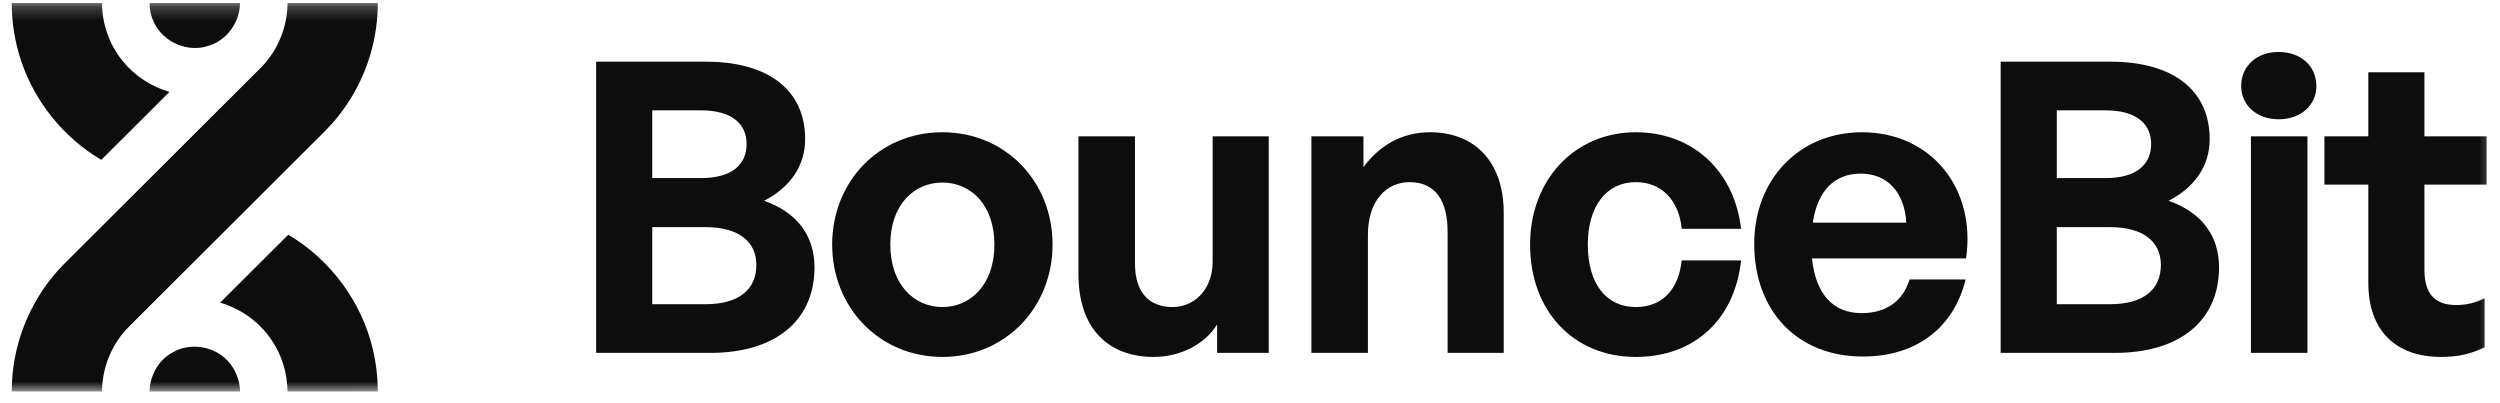 <svg width="180" height="29" viewBox="0 0 180 29" fill="none" xmlns="http://www.w3.org/2000/svg">
<g id="logo-white-BounceBit-name 1" clip-path="url(#clip0_1194_959)">
<g id="Clip path group">
<mask id="mask0_1194_959" style="mask-type:luminance" maskUnits="userSpaceOnUse" x="0" y="0" width="180" height="29">
<g id="clip0_8824_22356">
<path id="Vector" d="M179.667 0.207H0V28.207H179.667V0.207Z" fill="white"/>
</g>
</mask>
<g mask="url(#mask0_1194_959)">
<g id="Group">
<path id="Vector_2" d="M178.892 21.465V24.998C177.896 25.495 176.959 25.699 175.759 25.699C172.539 25.699 170.519 23.86 170.519 20.355V13.289H167.357V9.814H170.519V5.201H174.559V9.814H179.038V13.289H174.559V19.421C174.559 21.232 175.379 21.962 176.842 21.962C177.603 21.962 178.306 21.786 178.892 21.465Z" fill="#0D0D0D"/>
<path id="Vector_3" d="M166.78 6.194C166.78 7.566 165.668 8.588 164.057 8.588C162.477 8.588 161.364 7.566 161.364 6.194C161.364 4.763 162.477 3.741 164.057 3.741C165.668 3.741 166.78 4.763 166.78 6.194ZM166.136 25.407H162.067V9.814H166.136V25.407Z" fill="#0D0D0D"/>
<path id="Vector_4" d="M159.77 19.246C159.77 23.129 156.9 25.407 152.275 25.407H144.048V4.441H151.953C156.373 4.441 159.096 6.427 159.096 10.019C159.096 11.946 158.013 13.493 156.139 14.457C158.481 15.275 159.77 16.939 159.77 19.246ZM151.602 7.945H148.089V12.822H151.602C153.768 12.822 154.881 11.887 154.881 10.369C154.881 8.88 153.768 7.945 151.602 7.945ZM151.924 16.355H148.089V21.903H151.924C154.324 21.903 155.583 20.852 155.583 19.071C155.583 17.406 154.324 16.355 151.924 16.355Z" fill="#0D0D0D"/>
<path id="Vector_5" d="M134.121 25.67C129.437 25.67 126.304 22.429 126.304 17.552C126.304 12.909 129.554 9.522 134.062 9.522C139.01 9.522 142.289 13.523 141.557 18.603H130.462C130.725 21.144 131.954 22.545 134.033 22.545C135.819 22.545 137.019 21.669 137.488 20.122H141.528C140.649 23.655 137.927 25.67 134.121 25.67ZM133.975 12.501C132.071 12.501 130.871 13.727 130.52 16.034H137.253C137.136 13.873 135.907 12.501 133.975 12.501Z" fill="#0D0D0D"/>
<path id="Vector_6" d="M117.777 25.699C113.268 25.699 110.165 22.37 110.165 17.611C110.165 12.939 113.385 9.522 117.777 9.522C121.846 9.522 124.861 12.267 125.359 16.472H121.085C120.88 14.399 119.621 13.114 117.777 13.114C115.669 13.114 114.322 14.837 114.322 17.611C114.322 20.414 115.639 22.107 117.777 22.107C119.65 22.107 120.851 20.881 121.085 18.749H125.359C124.89 23.042 121.963 25.699 117.777 25.699Z" fill="#0D0D0D"/>
<path id="Vector_7" d="M98.49 16.91V25.407H94.421V9.814H98.168V12.033C99.31 10.486 100.92 9.522 102.969 9.522C106.102 9.522 108.268 11.566 108.268 15.333V25.407H104.228V16.705C104.228 14.399 103.321 13.114 101.476 13.114C99.866 13.114 98.49 14.399 98.49 16.91Z" fill="#0D0D0D"/>
<path id="Vector_8" d="M87.31 18.837V9.814H91.35V25.407H87.632V23.363C86.783 24.735 85.056 25.699 83.065 25.699C79.932 25.699 77.649 23.801 77.649 19.742V9.814H81.718V18.954C81.718 21.144 82.801 22.107 84.441 22.107C85.905 22.107 87.31 20.939 87.31 18.837Z" fill="#0D0D0D"/>
<path id="Vector_9" d="M67.85 25.699C63.312 25.699 59.916 22.137 59.916 17.611C59.916 13.055 63.312 9.522 67.85 9.522C72.388 9.522 75.784 13.055 75.784 17.611C75.784 22.137 72.388 25.699 67.85 25.699ZM67.85 22.107C69.87 22.107 71.597 20.501 71.597 17.611C71.597 14.72 69.87 13.143 67.85 13.143C65.83 13.143 64.103 14.72 64.103 17.611C64.103 20.501 65.83 22.107 67.85 22.107Z" fill="#0D0D0D"/>
<path id="Vector_10" d="M58.644 19.246C58.644 23.129 55.775 25.407 51.149 25.407H42.923V4.441H50.827C55.248 4.441 57.971 6.427 57.971 10.019C57.971 11.946 56.887 13.493 55.014 14.457C57.356 15.275 58.644 16.939 58.644 19.246ZM50.476 7.945H46.963V12.822H50.476C52.642 12.822 53.755 11.887 53.755 10.369C53.755 8.88 52.642 7.945 50.476 7.945ZM50.798 16.355H46.963V21.903H50.798C53.198 21.903 54.458 20.852 54.458 19.071C54.458 17.406 53.198 16.355 50.798 16.355Z" fill="#0D0D0D"/>
<path id="Vector_11" d="M27.202 0.209C27.198 0.494 27.191 0.779 27.173 1.064C27.01 3.684 26.031 6.244 24.403 8.305C23.779 9.118 23.016 9.808 22.298 10.537C17.97 14.856 13.64 19.171 9.312 23.491C8.063 24.721 7.348 26.454 7.345 28.202C5.178 28.204 3.012 28.205 0.846 28.201C0.85 27.954 0.856 27.707 0.866 27.46C1.029 24.343 2.363 21.303 4.551 19.07C9.275 14.356 14.003 9.643 18.727 4.928C19.981 3.697 20.698 1.961 20.702 0.209C22.869 0.208 25.035 0.205 27.202 0.209Z" fill="#0D0D0D"/>
<path id="Vector_12" d="M26.848 25.165C27.084 26.159 27.198 27.181 27.202 28.202C25.035 28.207 22.867 28.197 20.7 28.207C20.692 26.887 20.299 25.567 19.55 24.477C18.68 23.183 17.341 22.228 15.846 21.791C17.484 20.163 19.115 18.528 20.754 16.901C23.791 18.687 26.048 21.738 26.848 25.165Z" fill="#0D0D0D"/>
<path id="Vector_13" d="M12.199 6.619C10.562 8.248 8.931 9.882 7.291 11.511C4.611 9.928 2.526 7.37 1.535 4.423C1.075 3.068 0.847 1.639 0.842 0.209C3.01 0.208 5.177 0.209 7.345 0.208C7.348 1.715 7.872 3.213 8.826 4.384C9.685 5.452 10.882 6.236 12.199 6.619Z" fill="#0D0D0D"/>
<path id="Vector_14" d="M10.77 0.207C10.765 0.68 10.863 1.154 11.077 1.586C11.726 3.045 13.543 3.826 15.053 3.285C16.369 2.879 17.277 1.557 17.28 0.207H10.77Z" fill="#0D0D0D"/>
<path id="Vector_15" d="M17.28 28.204C17.282 27.905 17.24 27.604 17.149 27.313C17.034 26.908 16.84 26.527 16.579 26.198C15.631 24.942 13.728 24.582 12.383 25.4C11.379 25.956 10.782 27.079 10.77 28.204H17.28Z" fill="#0D0D0D"/>
</g>
</g>
</g>
</g>
<defs>
<clipPath id="clip0_1194_959">
<rect width="179.667" height="28" fill="white" transform="translate(0 0.207)"/>
</clipPath>
</defs>
</svg>
